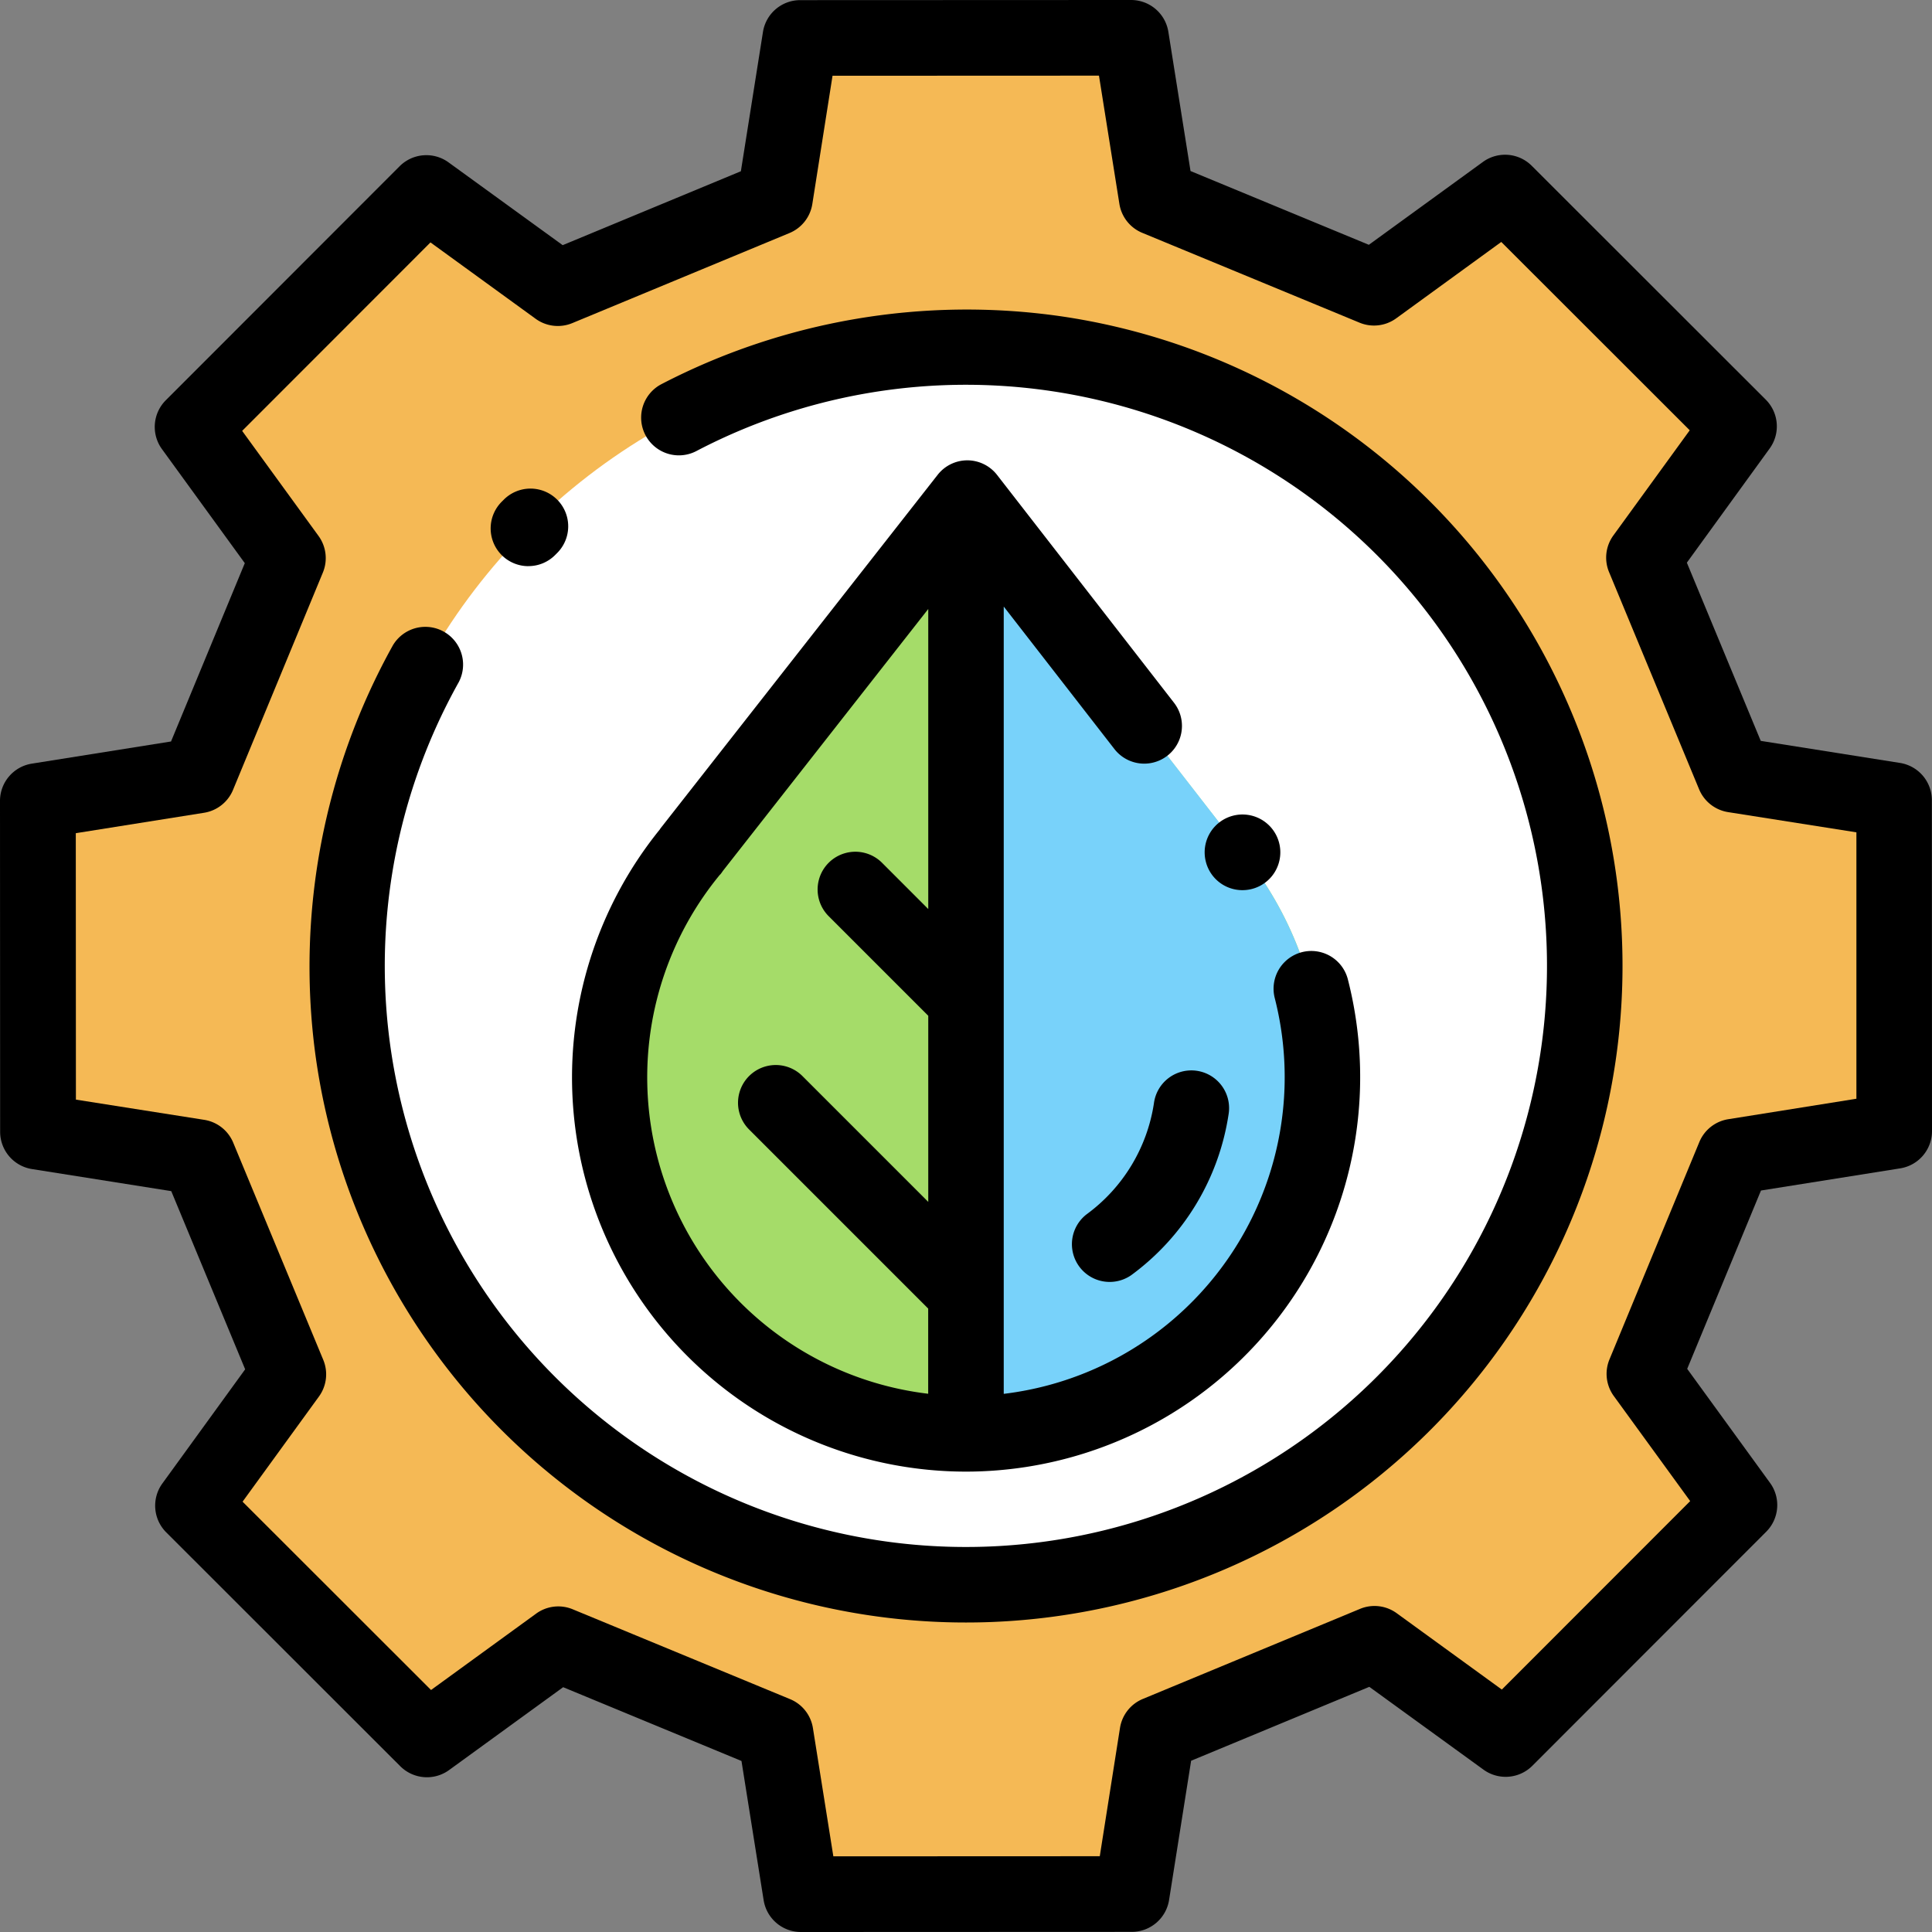 <svg xmlns="http://www.w3.org/2000/svg" width="86" height="86" viewBox="0 0 86 86">
  <rect x="0" y="0" width="86" height="86" fill="#808080" stroke="none"/>
  <g id="Grupo_94425" data-name="Grupo 94425" transform="translate(-213 -213)">
    <path id="Trazado_151223" data-name="Trazado 151223" d="M290.414,231.979l-4.238,5.842,4.01,9.67,7.128,1.129.006,14.728-7.125,1.135-4,9.675,4.24,5.838-10.41,10.418-5.843-4.238-9.67,4.009-1.129,7.129-14.728.006-1.134-7.125-9.676-4L232,290.432l-10.417-10.411,4.237-5.842-4.009-9.67-7.129-1.129-.006-14.728,7.125-1.135,4-9.675L221.568,232l10.411-10.417,5.842,4.237,9.67-4.009,1.129-7.129,14.728-.006,1.135,7.125,9.676,4L280,221.568Z" fill="#f5b955"/>
    <circle id="Elipse_5044" data-name="Elipse 5044" cx="27.547" cy="27.547" r="27.547" transform="translate(228.453 228.453)" fill="#fff"/>
    <path id="Trazado_151224" data-name="Trazado 151224" d="M240.134,260.961A15.867,15.867,0,1,0,268.3,250.945h0l-12.25-15.773-12.3,15.69h.009A15.807,15.807,0,0,0,240.134,260.961Z" fill="#a5dc69"/>
    <path id="Trazado_151225" data-name="Trazado 151225" d="M268.306,250.945l-12.249-15.773-.057.072v41.584a15.866,15.866,0,0,0,12.3-25.883Z" fill="#78d2fa"/>
    <path id="Trazado_151226" data-name="Trazado 151226" d="M298.994,248.62a1.681,1.681,0,0,0-1.417-1.659l-6.2-.982-3.289-7.933,3.685-5.081a1.681,1.681,0,0,0-.172-2.175l-10.418-10.41a1.678,1.678,0,0,0-2.174-.171l-5.077,3.688-7.938-3.284-.987-6.2A1.68,1.68,0,0,0,263.348,213h0l-14.728.006a1.679,1.679,0,0,0-1.658,1.417l-.983,6.2-7.932,3.29-5.082-3.686a1.681,1.681,0,0,0-2.175.172l-10.41,10.418a1.679,1.679,0,0,0-.171,2.174l3.688,5.077-3.284,7.938-6.2.987A1.68,1.68,0,0,0,213,248.652l.006,14.728a1.681,1.681,0,0,0,1.417,1.659l6.2.982,3.29,7.932-3.686,5.082a1.681,1.681,0,0,0,.172,2.175l10.418,10.41a1.679,1.679,0,0,0,2.174.171l5.077-3.688,7.938,3.284.987,6.2A1.68,1.68,0,0,0,248.652,299h0l14.728-.006a1.681,1.681,0,0,0,1.659-1.417l.982-6.2,7.932-3.29,5.082,3.686a1.681,1.681,0,0,0,2.175-.172l10.41-10.418a1.679,1.679,0,0,0,.171-2.174l-3.688-5.077,3.284-7.938,6.2-.987A1.68,1.68,0,0,0,299,263.348Zm-9.063,14.2a1.679,1.679,0,0,0-1.288,1.017l-4,9.675a1.677,1.677,0,0,0,.193,1.63l3.4,4.677-8.384,8.389-4.682-3.4a1.678,1.678,0,0,0-1.629-.192l-9.67,4.01a1.681,1.681,0,0,0-1.016,1.288l-.9,5.713-11.86.005-.909-5.709a1.676,1.676,0,0,0-1.016-1.288l-9.676-4a1.676,1.676,0,0,0-1.629.193l-4.678,3.4-8.389-8.383,3.4-4.682a1.68,1.68,0,0,0,.192-1.63l-4.009-9.67a1.68,1.68,0,0,0-1.289-1.015l-5.713-.9-.005-11.86,5.71-.909a1.681,1.681,0,0,0,1.288-1.017l4-9.675a1.68,1.68,0,0,0-.193-1.63l-3.4-4.677,8.383-8.389,4.682,3.4a1.683,1.683,0,0,0,1.63.192l9.67-4.01a1.68,1.68,0,0,0,1.015-1.289l.9-5.712,11.86-.005.909,5.709a1.679,1.679,0,0,0,1.017,1.288l9.675,4a1.68,1.68,0,0,0,1.63-.194l4.677-3.4,8.389,8.383-3.4,4.682a1.678,1.678,0,0,0-.192,1.629l4.009,9.67a1.681,1.681,0,0,0,1.289,1.016l5.713.9,0,11.859Z"/>
    <path id="Trazado_151227" data-name="Trazado 151227" d="M260.2,227.075a29.478,29.478,0,0,0-17.782,3.038,1.68,1.68,0,0,0,1.561,2.975,25.867,25.867,0,1,1-10.561,10.282,1.68,1.68,0,0,0-2.931-1.641,29.425,29.425,0,0,0-3.464,18.092A29.226,29.226,0,1,0,260.2,227.075Z"/>
    <path id="Trazado_151228" data-name="Trazado 151228" d="M236.522,238.2a1.675,1.675,0,0,0,1.189-.494l.085-.085a1.679,1.679,0,1,0-2.365-2.385l-.1.1a1.68,1.68,0,0,0,1.189,2.866Z"/>
    <path id="Trazado_151229" data-name="Trazado 151229" d="M268.306,252.624a1.684,1.684,0,1,0-1.627-1.256A1.677,1.677,0,0,0,268.306,252.624Z"/>
    <path id="Trazado_151230" data-name="Trazado 151230" d="M256,278.507a17.561,17.561,0,0,0,16.995-21.925,1.68,1.68,0,0,0-3.254.837,14.2,14.2,0,0,1-12.061,17.626V240l4.927,6.343a1.679,1.679,0,1,0,2.653-2.06l-7.877-10.142a1.68,1.68,0,0,0-1.322-.65h0a1.68,1.68,0,0,0-1.322.644l-12.3,15.69c-.025.032-.049.064-.071.1A17.546,17.546,0,0,0,256,278.507Zm-10.943-26.575a1.581,1.581,0,0,0,.117-.159l9.146-11.665v13.356l-2.057-2.058a1.68,1.68,0,1,0-2.376,2.376l4.433,4.433V266.5l-5.6-5.6a1.68,1.68,0,0,0-2.376,2.376l7.973,7.973v3.792a14.185,14.185,0,0,1-9.263-23.114Z"/>
    <path id="Trazado_151231" data-name="Trazado 151231" d="M264.365,262.113a7.523,7.523,0,0,1-2.987,4.933,1.68,1.68,0,0,0,1.984,2.711,10.9,10.9,0,0,0,4.326-7.151,1.68,1.68,0,1,0-3.323-.493Z"/>
  </g>
</svg>

